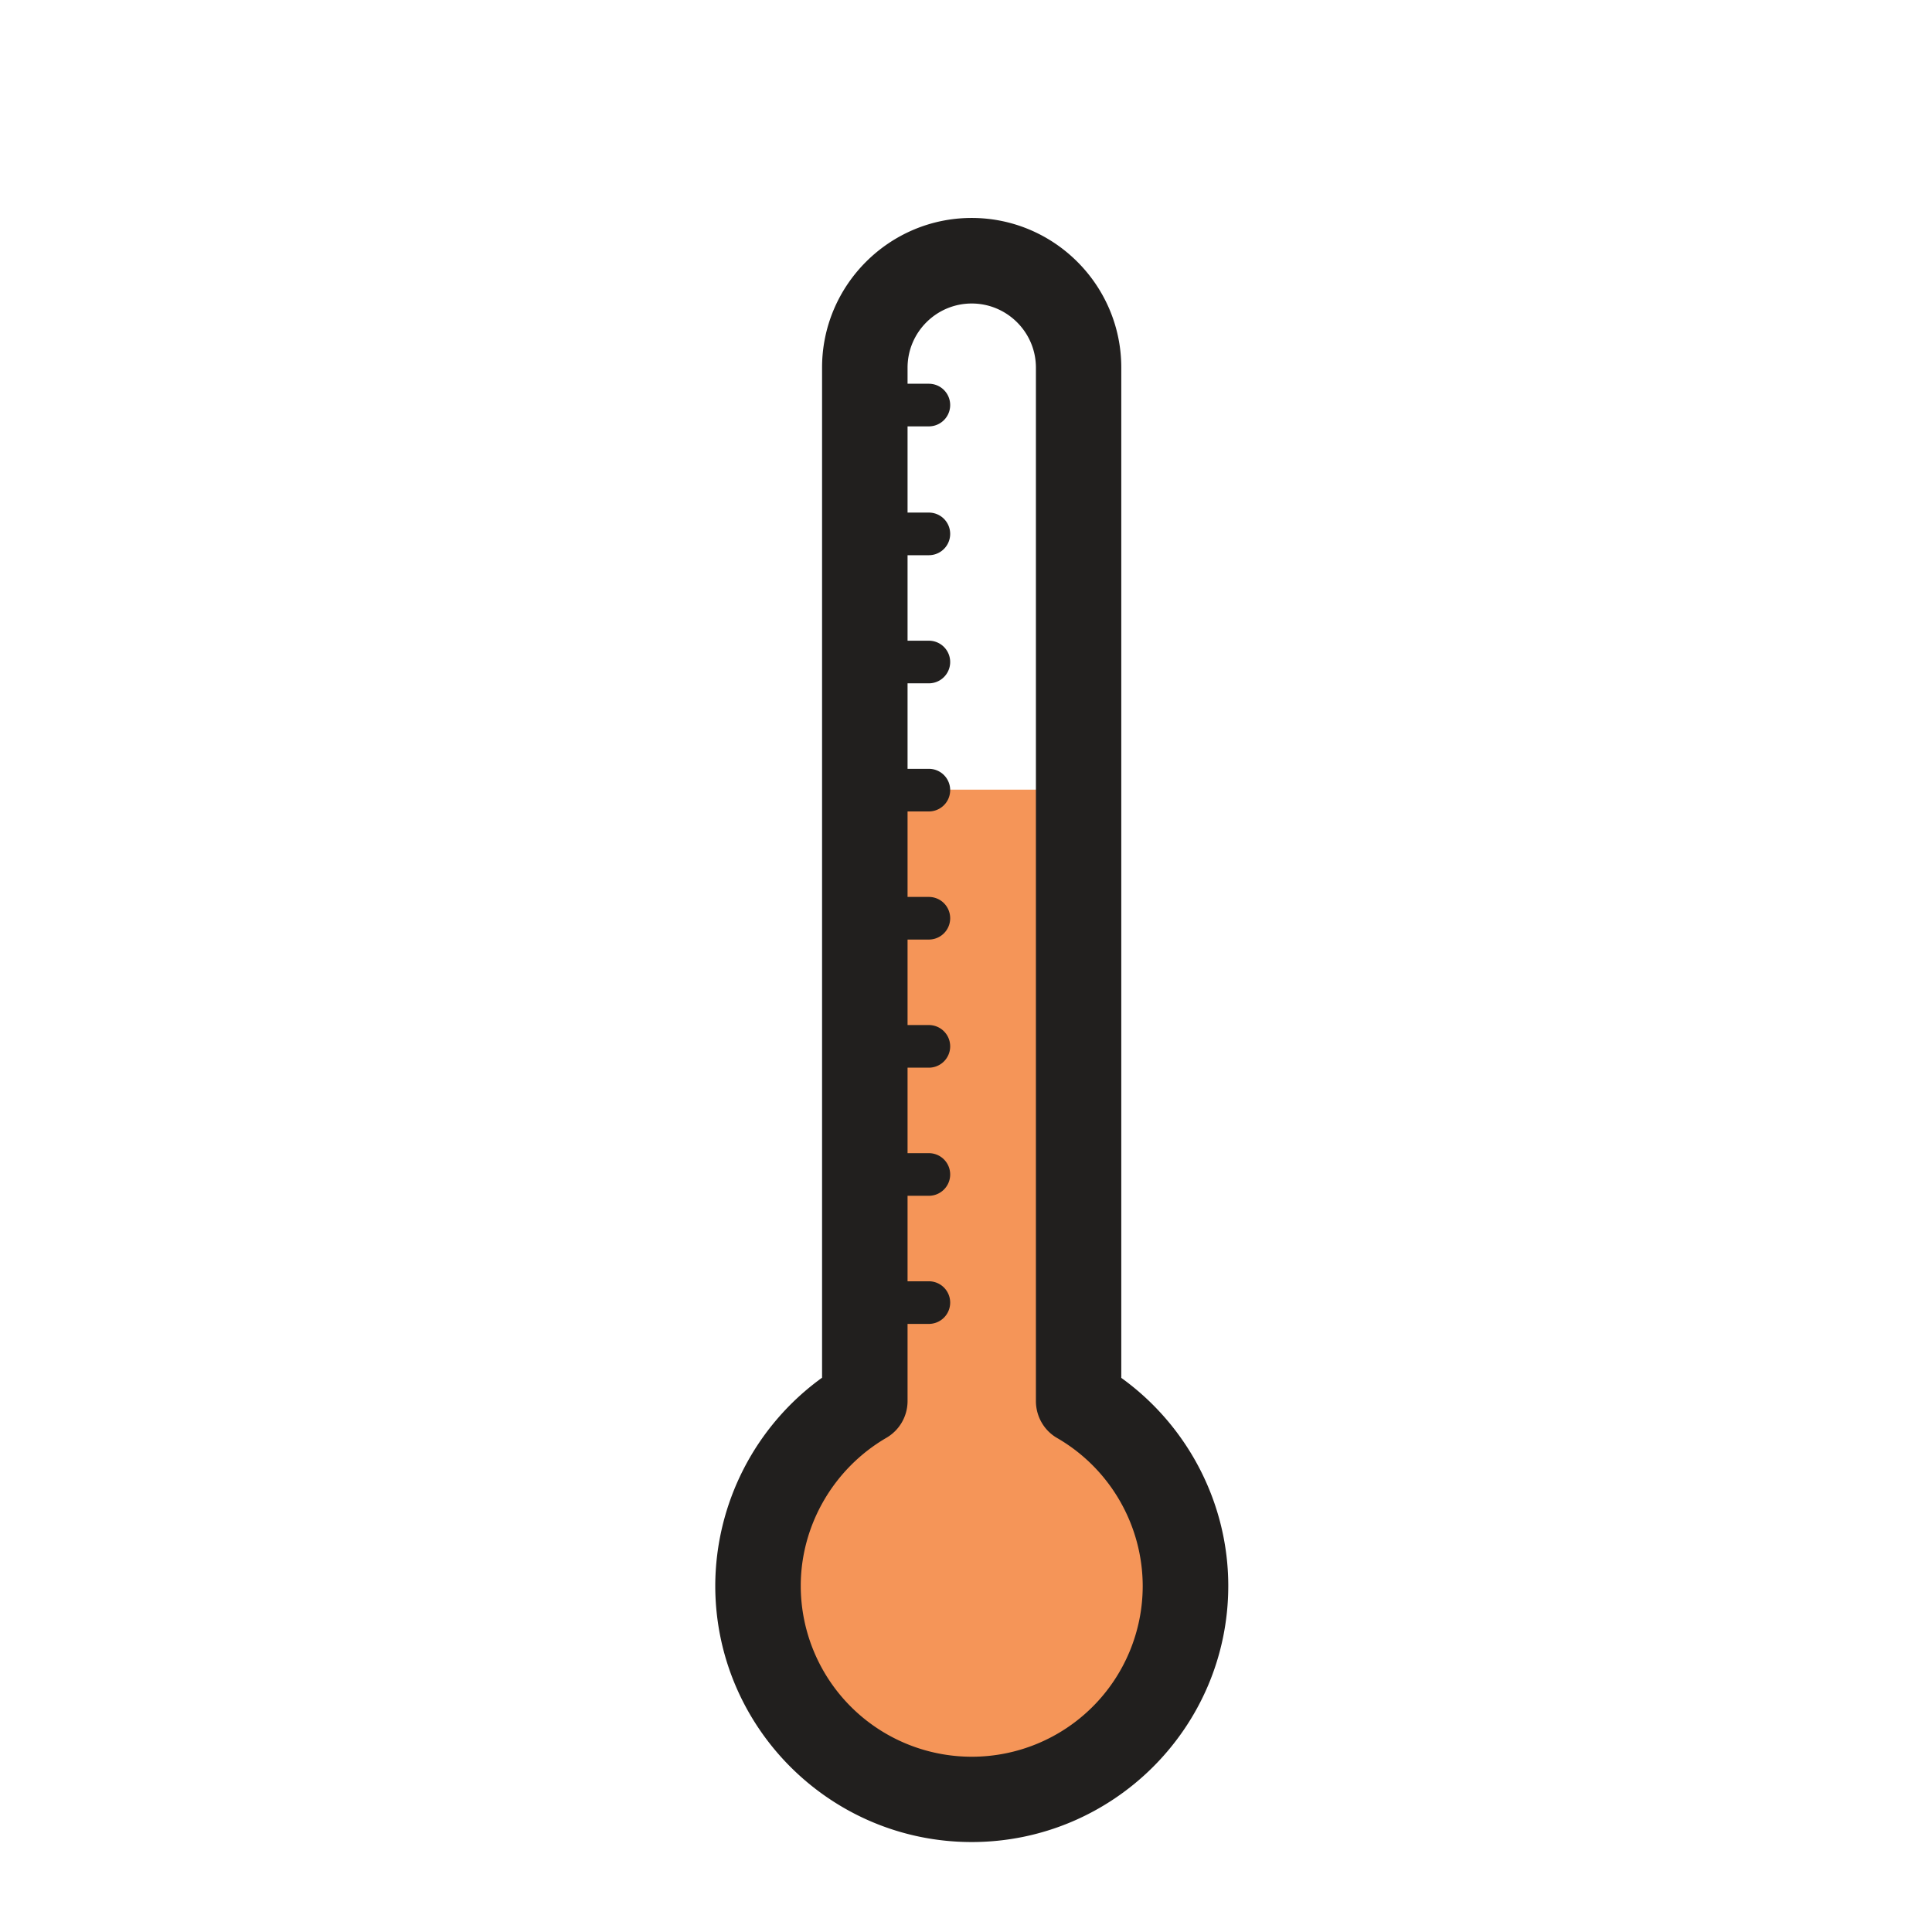 <svg xmlns="http://www.w3.org/2000/svg" width="32" height="32"><path fill="#f59558" d="M17.837 23.188c.016-.091.028-.181.028-.275v-9.834h-3.541v9.831c0 .094.012.184.028.275a3.539 3.539 0 0 0 1.744 6.619 3.54 3.54 0 0 0 3.541-3.541 3.539 3.539 0 0 0-1.8-3.075z"/><path fill="#211f1e" d="M18.572 22.822V6.088c0-1.366-1.113-2.478-2.478-2.478s-2.478 1.113-2.478 2.478v16.731a4.263 4.263 0 0 0-1.769 3.444c0 2.344 1.906 4.247 4.247 4.247s4.25-1.9 4.25-4.244c0-1.366-.669-2.65-1.772-3.444zm-2.478 6.275a2.832 2.832 0 0 1-2.831-2.831c0-1.003.544-1.941 1.416-2.45a.704.704 0 0 0 .353-.613v-1.275h.353a.353.353 0 1 0 0-.706h-.353v-1.416h.353a.353.353 0 1 0 0-.706h-.353v-1.416h.353a.353.353 0 1 0 0-.706h-.353v-1.416h.353a.353.353 0 1 0 0-.706h-.353V13.44h.353a.353.353 0 1 0 0-.706h-.353v-1.416h.353a.353.353 0 1 0 0-.706h-.353V9.196h.353a.353.353 0 1 0 0-.706h-.353V7.062h.353a.353.353 0 1 0 0-.706h-.353V6.09c0-.584.475-1.063 1.063-1.063.584 0 1.063.475 1.063 1.063v17.116c0 .253.134.488.353.613a2.84 2.84 0 0 1 1.416 2.45 2.83 2.83 0 0 1-2.831 2.828z"/></svg>